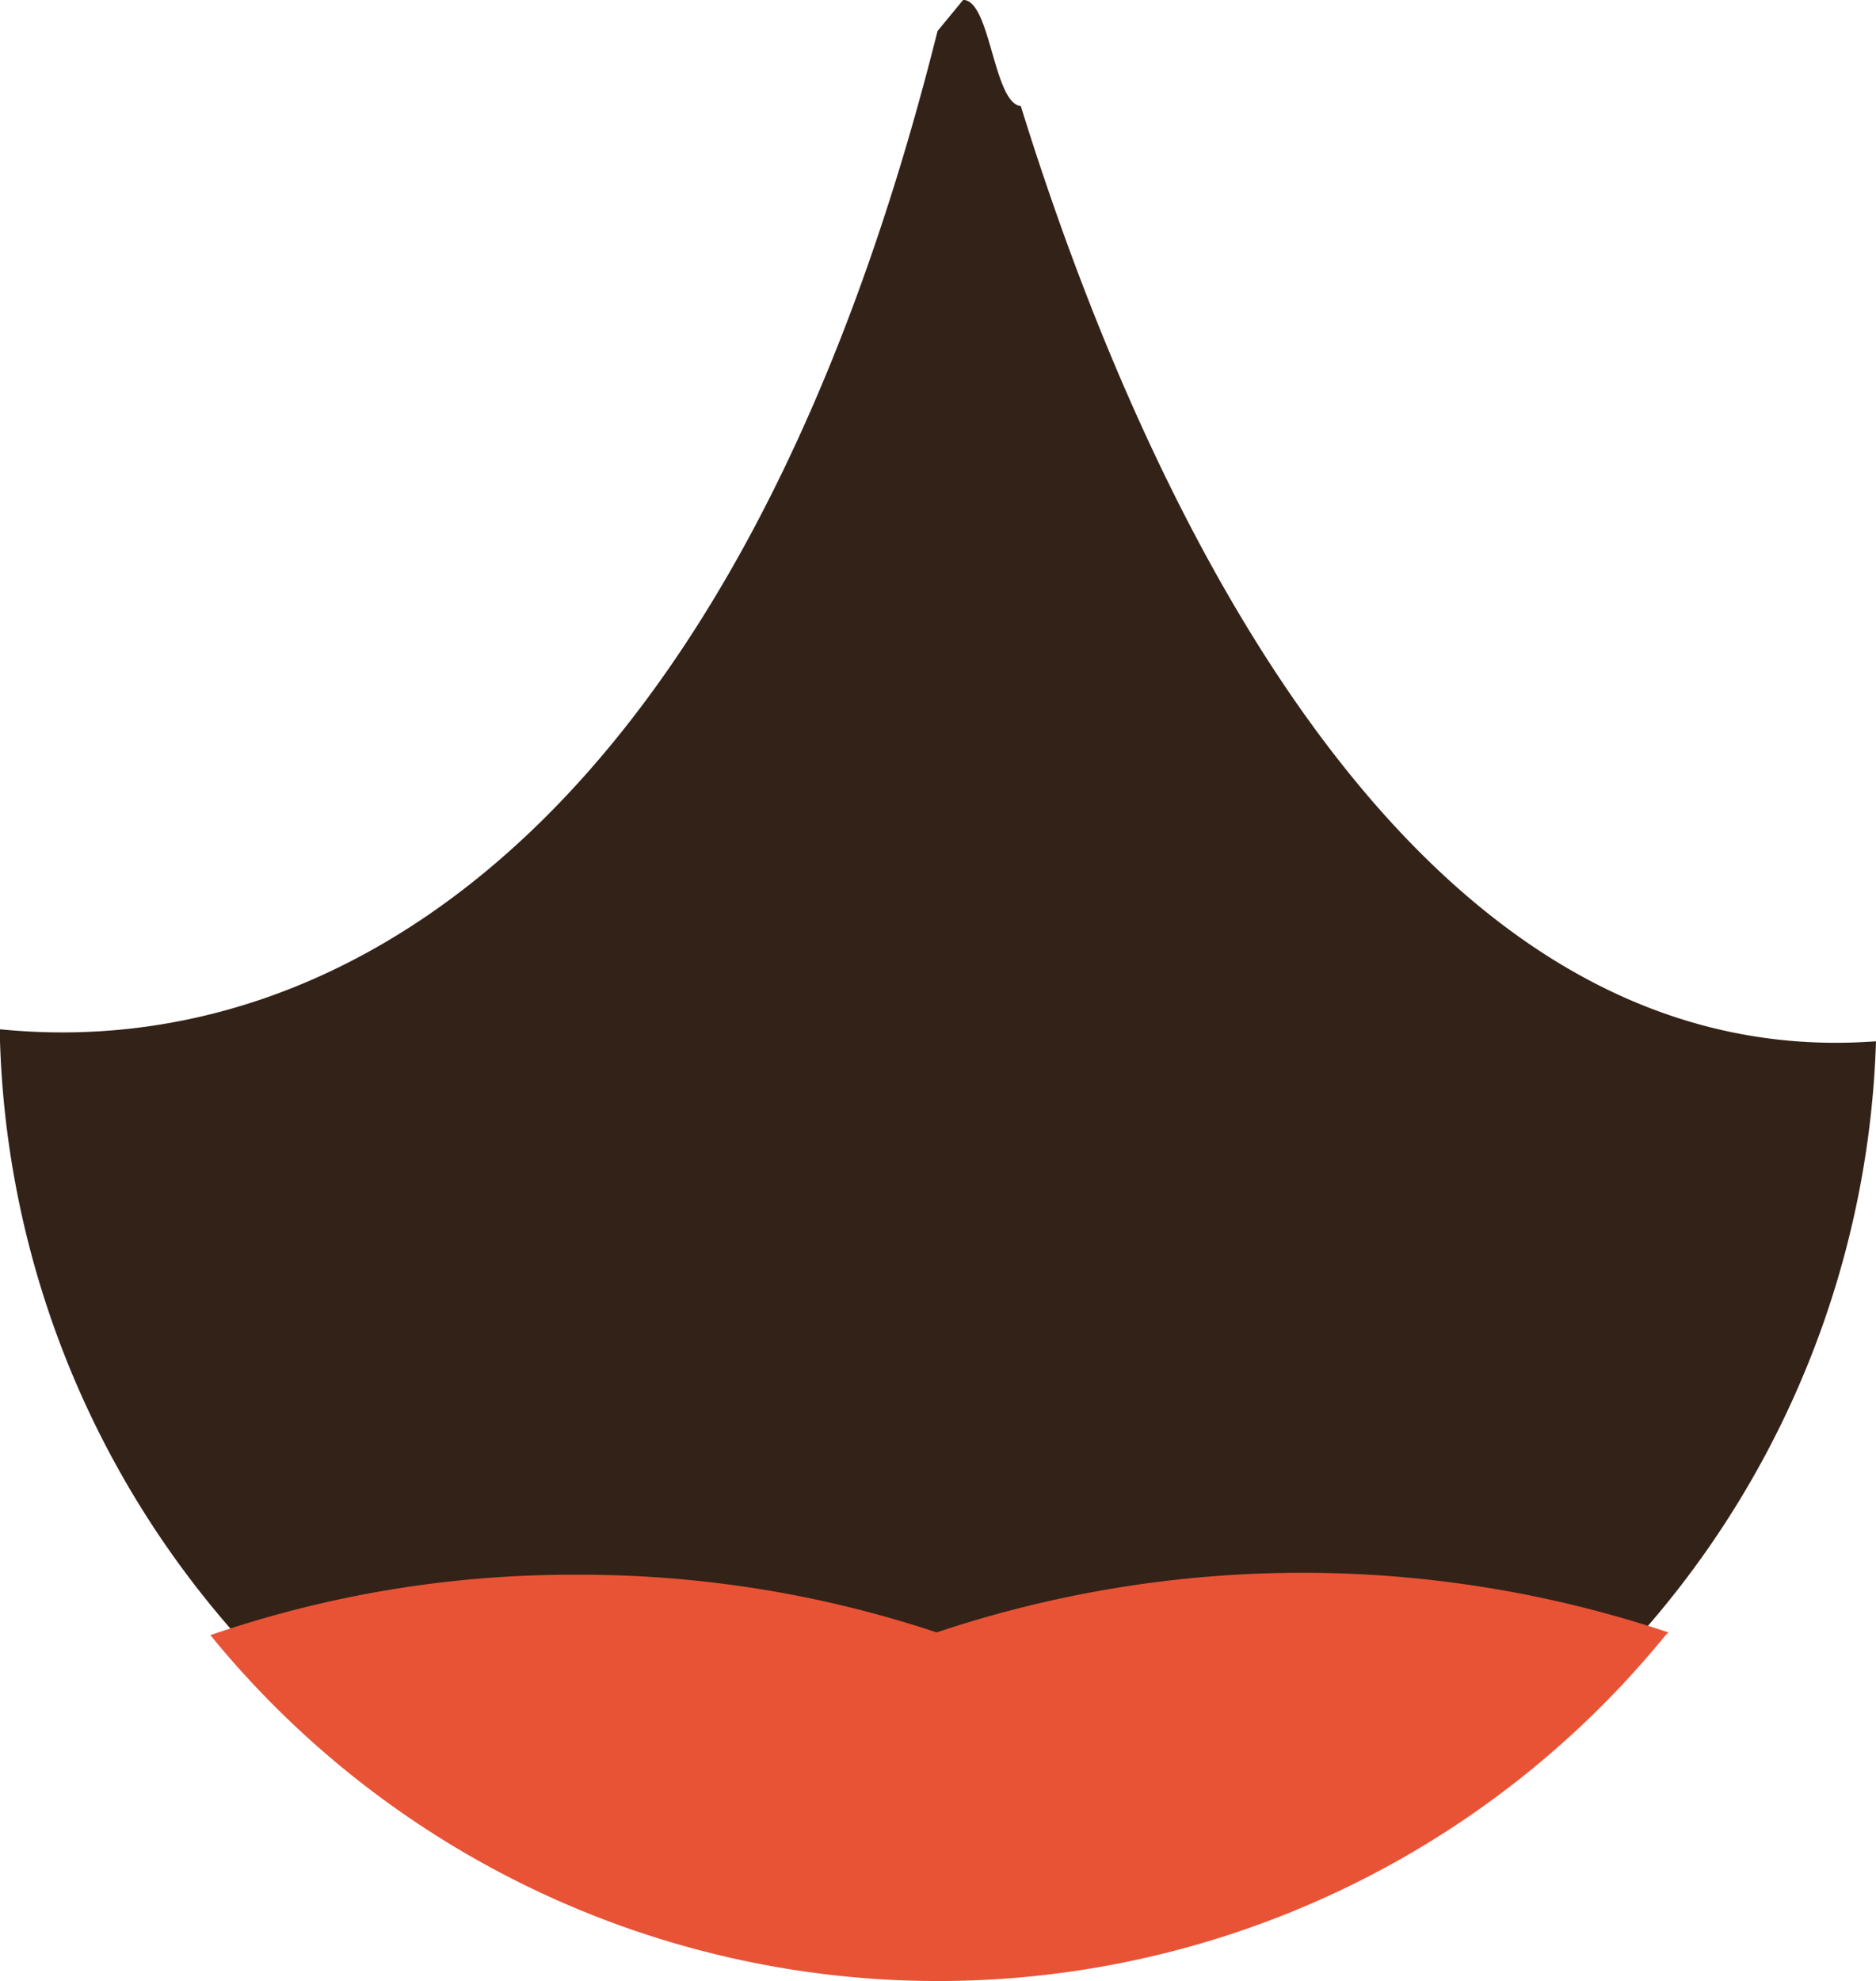 <svg xmlns="http://www.w3.org/2000/svg" width="46.931" height="49.54" viewBox="0 0 46.931 49.54"><g transform="translate(-541.328 -590.893)"><path d="M154.041,177.79h0a23.477,23.477,0,0,1-46.931,0v-.3c8.672.87,18.557-5.4,23.454-24.964l.641-.778c.686,0,.755,2.586,1.442,2.654C135.3,162.962,141.845,178.7,154.041,177.79Z" transform="translate(434.218 439.143)" fill="#332217"/><path d="M145.815,170.5a23.477,23.477,0,0,1-36.405,0,27.848,27.848,0,0,1,9.153-1.51,28.215,28.215,0,0,1,9.016,1.442,28.831,28.831,0,0,1,18.305,0Z" transform="translate(437.181 461.284)" fill="#e85336"/></g></svg>
